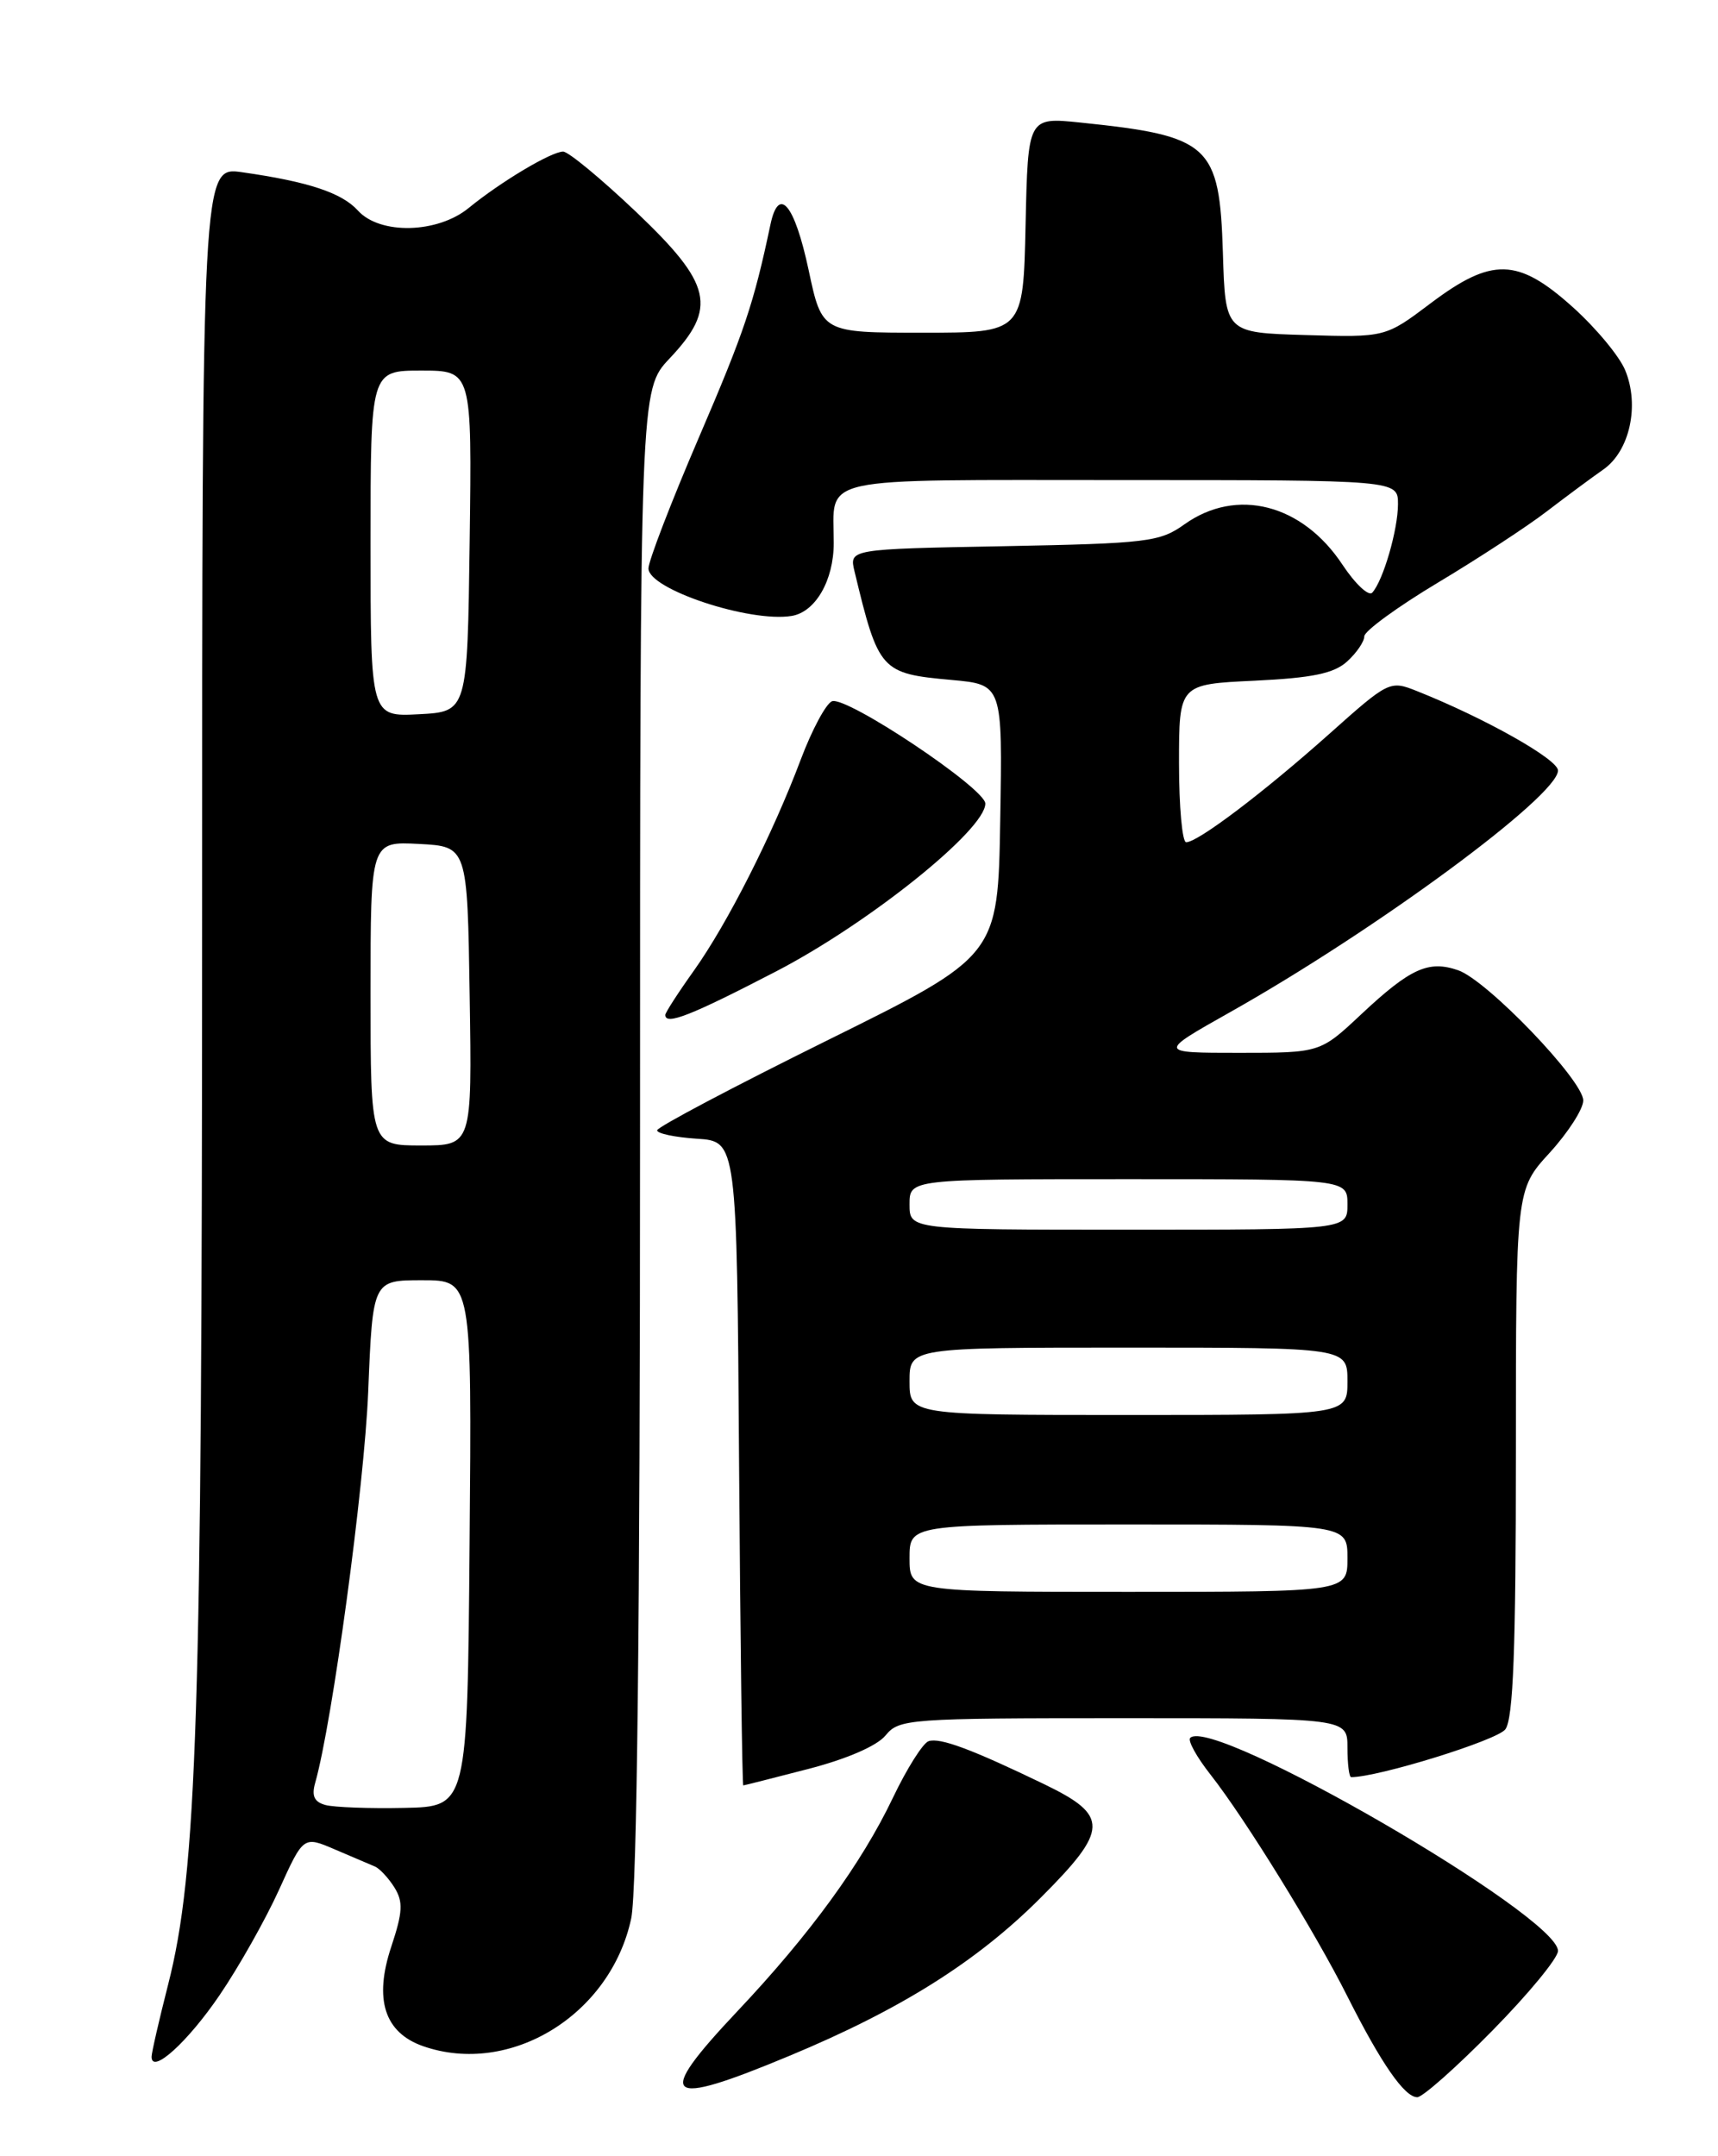 <?xml version="1.0" encoding="UTF-8" standalone="no"?>
<!DOCTYPE svg PUBLIC "-//W3C//DTD SVG 1.1//EN" "http://www.w3.org/Graphics/SVG/1.1/DTD/svg11.dtd" >
<svg xmlns="http://www.w3.org/2000/svg" xmlns:xlink="http://www.w3.org/1999/xlink" version="1.1" viewBox="0 0 204 256">
 <g >
 <path fill="currentColor"
d=" M 177.22 241.08 C 181.50 236.73 185.00 232.48 185.00 231.63 C 185.00 227.45 143.97 203.69 141.33 206.34 C 141.01 206.65 142.10 208.62 143.74 210.70 C 147.88 215.98 156.16 229.39 160.02 237.08 C 164.01 245.00 166.78 249.00 168.29 249.00 C 168.92 249.00 172.94 245.44 177.22 241.08 Z  M 93.73 244.09 C 106.93 238.60 115.98 232.91 123.53 225.36 C 131.68 217.21 131.73 215.58 124.00 211.84 C 115.38 207.68 111.60 206.27 110.26 206.73 C 109.58 206.97 107.67 210.00 106.02 213.46 C 102.30 221.25 96.18 229.66 87.57 238.78 C 77.63 249.32 78.79 250.32 93.73 244.09 Z  M 26.09 236.86 C 28.37 233.51 31.53 227.90 33.13 224.38 C 36.03 217.98 36.03 217.98 39.76 219.58 C 41.82 220.46 43.96 221.37 44.52 221.61 C 45.08 221.85 46.12 222.96 46.83 224.09 C 47.89 225.80 47.83 227.00 46.46 231.13 C 44.38 237.38 45.65 241.33 50.24 242.94 C 60.58 246.54 72.50 239.23 74.95 227.78 C 75.64 224.59 76.00 192.28 76.00 134.59 C 76.00 46.28 76.00 46.28 79.50 42.57 C 85.21 36.52 84.57 33.75 75.50 25.13 C 71.37 21.21 67.49 18.00 66.87 18.00 C 65.46 18.00 59.45 21.59 55.67 24.68 C 51.96 27.73 45.11 27.89 42.50 25.00 C 40.59 22.89 36.62 21.57 28.75 20.45 C 24.00 19.77 24.00 19.77 24.00 110.14 C 23.99 203.85 23.40 222.20 19.95 235.68 C 18.88 239.88 18.00 243.71 18.00 244.20 C 18.00 246.34 22.31 242.43 26.09 236.86 Z  M 96.00 210.02 C 100.56 208.84 104.15 207.28 105.16 206.04 C 106.76 204.08 107.86 204.00 133.41 204.00 C 160.00 204.00 160.00 204.00 160.00 207.50 C 160.00 209.43 160.20 211.00 160.44 211.00 C 163.67 211.00 177.80 206.62 178.75 205.32 C 179.69 204.05 180.00 195.80 180.00 172.44 C 180.00 141.25 180.00 141.25 184.00 136.88 C 186.20 134.47 188.00 131.67 188.00 130.66 C 188.00 128.28 176.60 116.40 173.15 115.20 C 169.63 113.98 167.47 114.96 161.63 120.43 C 156.76 125.00 156.76 125.00 147.13 125.00 C 137.50 125.00 137.50 125.00 146.00 120.21 C 163.40 110.42 185.00 94.50 185.00 91.48 C 185.00 90.15 176.27 85.24 168.25 82.05 C 165.03 80.77 164.92 80.82 157.75 87.22 C 149.98 94.14 142.23 100.00 140.85 100.00 C 140.38 100.00 140.00 95.78 140.00 90.62 C 140.00 81.24 140.00 81.24 148.96 80.82 C 155.85 80.49 158.39 79.96 159.96 78.54 C 161.08 77.52 162.00 76.18 162.00 75.55 C 162.00 74.93 165.94 72.05 170.75 69.17 C 175.56 66.29 181.38 62.48 183.68 60.71 C 185.98 58.95 189.00 56.71 190.39 55.74 C 193.52 53.55 194.71 48.13 192.98 43.96 C 192.30 42.30 189.50 38.93 186.76 36.47 C 180.23 30.60 177.16 30.52 169.85 36.03 C 164.50 40.06 164.50 40.06 155.00 39.78 C 145.50 39.50 145.50 39.50 145.21 30.03 C 144.81 17.17 143.69 16.14 128.28 14.55 C 122.06 13.91 122.06 13.91 121.78 26.70 C 121.50 39.50 121.50 39.50 109.55 39.50 C 97.60 39.50 97.60 39.50 96.02 32.07 C 94.34 24.21 92.47 21.99 91.48 26.68 C 89.50 36.06 88.39 39.38 82.98 51.96 C 79.69 59.62 77.00 66.61 77.00 67.49 C 77.00 69.95 89.02 73.94 94.00 73.13 C 96.83 72.67 99.00 68.91 99.00 64.47 C 99.00 56.42 96.34 57.00 133.11 57.00 C 166.00 57.00 166.00 57.00 166.00 59.85 C 166.00 62.88 164.25 68.92 162.95 70.36 C 162.53 70.84 160.93 69.34 159.41 67.05 C 154.64 59.83 146.84 57.84 140.65 62.25 C 137.71 64.35 136.28 64.52 119.17 64.85 C 100.83 65.19 100.83 65.19 101.47 67.85 C 104.32 79.68 104.58 79.97 112.99 80.73 C 119.05 81.28 119.05 81.28 118.77 97.39 C 118.50 113.50 118.50 113.50 98.28 123.50 C 87.16 129.00 78.05 133.81 78.03 134.20 C 78.01 134.58 80.14 135.03 82.75 135.20 C 87.50 135.50 87.50 135.50 87.76 173.75 C 87.91 194.79 88.13 211.99 88.26 211.98 C 88.39 211.97 91.88 211.09 96.00 210.02 Z  M 92.22 115.30 C 103.22 109.58 117.00 98.52 117.00 95.41 C 117.00 93.61 100.49 82.59 98.79 83.26 C 98.08 83.55 96.42 86.64 95.10 90.14 C 91.75 99.05 86.38 109.65 82.39 115.25 C 80.52 117.87 79.00 120.23 79.00 120.50 C 79.00 121.78 82.06 120.57 92.22 115.30 Z  M 38.66 214.31 C 37.31 213.95 36.98 213.23 37.43 211.66 C 39.46 204.50 43.26 176.49 43.72 165.25 C 44.26 152.00 44.26 152.00 50.14 152.00 C 56.03 152.00 56.03 152.00 55.76 183.25 C 55.50 214.50 55.50 214.50 48.00 214.65 C 43.88 214.74 39.67 214.58 38.66 214.31 Z  M 44.00 117.95 C 44.00 99.90 44.00 99.90 49.75 100.20 C 55.50 100.50 55.50 100.50 55.77 118.25 C 56.05 136.00 56.05 136.00 50.02 136.00 C 44.00 136.00 44.00 136.00 44.00 117.95 Z  M 44.00 64.55 C 44.00 44.00 44.00 44.00 50.02 44.00 C 56.04 44.00 56.04 44.00 55.77 64.25 C 55.50 84.50 55.50 84.50 49.75 84.80 C 44.00 85.10 44.00 85.10 44.00 64.55 Z  M 108.00 185.00 C 108.00 181.00 108.00 181.00 134.00 181.00 C 160.00 181.00 160.00 181.00 160.00 185.00 C 160.00 189.00 160.00 189.00 134.00 189.00 C 108.00 189.00 108.00 189.00 108.00 185.00 Z  M 108.00 164.00 C 108.00 160.00 108.00 160.00 134.00 160.00 C 160.00 160.00 160.00 160.00 160.00 164.00 C 160.00 168.00 160.00 168.00 134.00 168.00 C 108.00 168.00 108.00 168.00 108.00 164.00 Z  M 108.00 143.00 C 108.00 140.00 108.00 140.00 134.00 140.00 C 160.00 140.00 160.00 140.00 160.00 143.00 C 160.00 146.00 160.00 146.00 134.00 146.00 C 108.00 146.00 108.00 146.00 108.00 143.00 Z "/>
</g>
</svg>